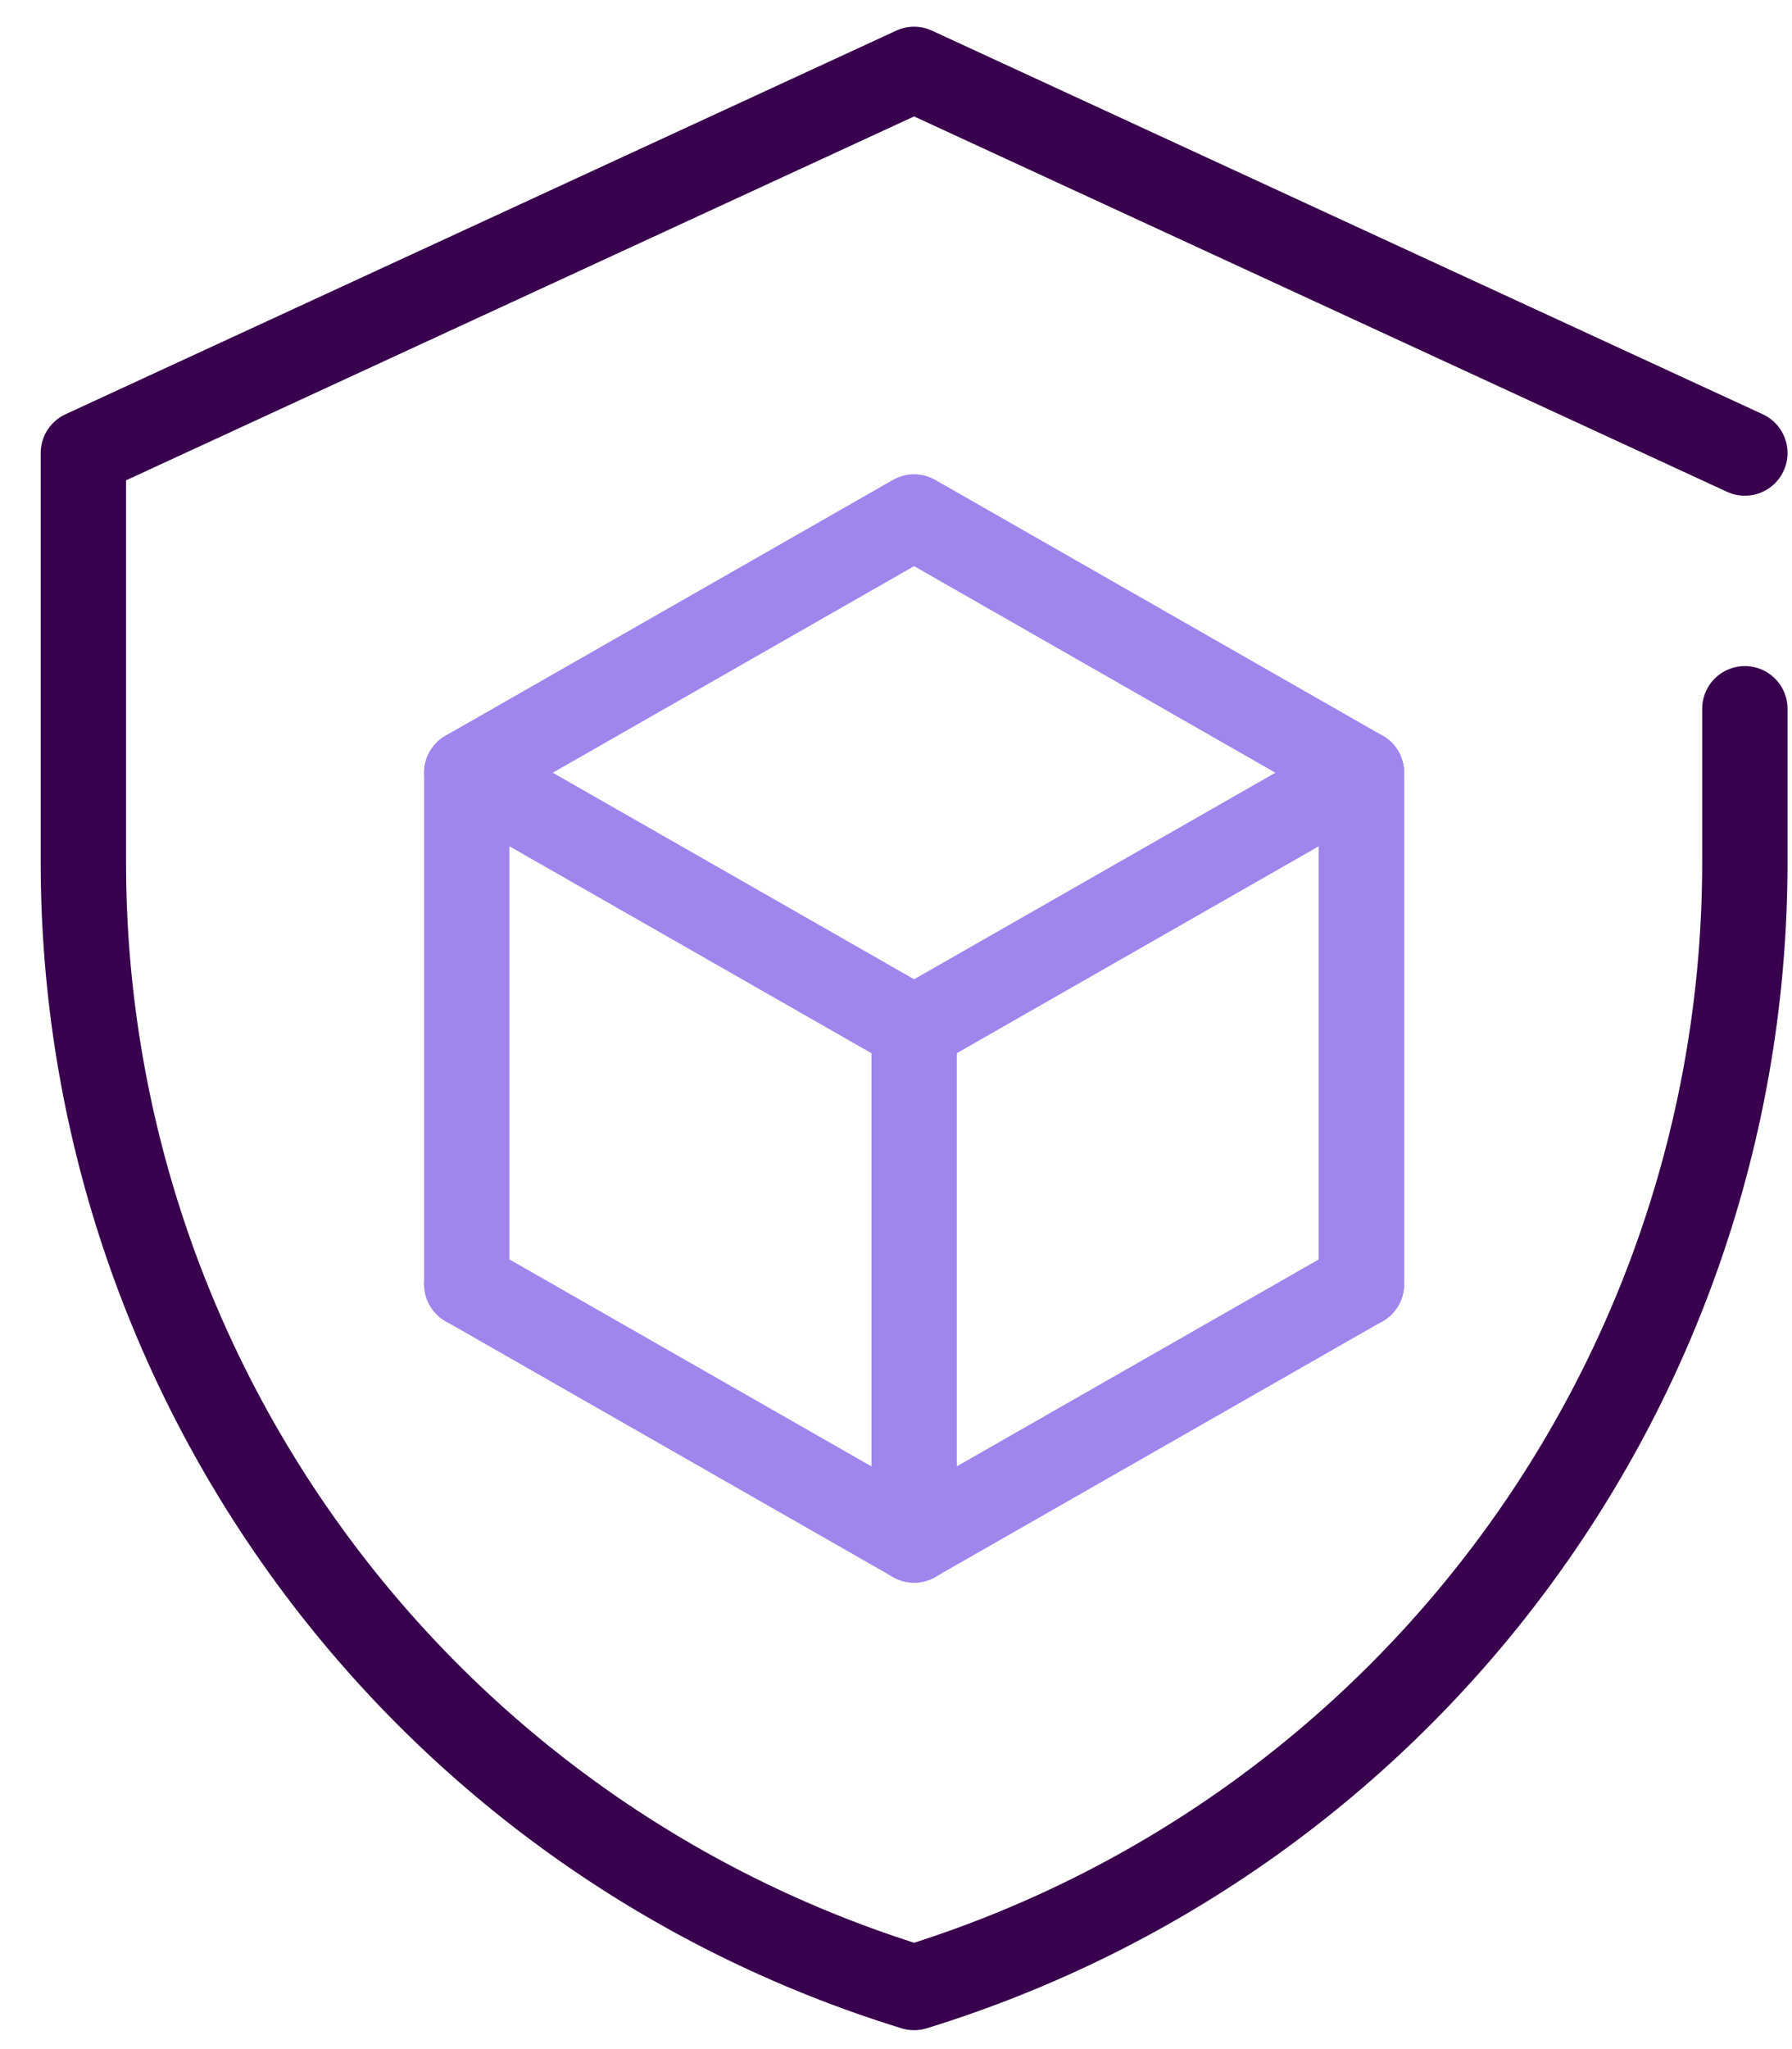 <svg width="42" height="48" viewBox="0 0 42 48" fill="none" xmlns="http://www.w3.org/2000/svg">
<path d="M31.908 30.082V19.598V18.101" stroke="#9F85EC" stroke-width="2" stroke-miterlimit="10" stroke-linecap="round" stroke-linejoin="round"/>
<path d="M31.908 18.101L21.424 24.091L10.94 18.101L21.424 12.11L31.908 18.101Z" stroke="#9F85EC" stroke-width="2" stroke-miterlimit="10" stroke-linecap="round" stroke-linejoin="round"/>
<path d="M31.908 30.082L21.424 36.073L10.94 30.082" stroke="#9F85EC" stroke-width="2" stroke-miterlimit="10" stroke-linecap="round" stroke-linejoin="round"/>
<path d="M10.94 18.101V30.082" stroke="#9F85EC" stroke-width="2" stroke-miterlimit="10" stroke-linecap="round" stroke-linejoin="round"/>
<path d="M31.908 30.082V19.598V18.101" stroke="#9F85EC" stroke-width="2" stroke-miterlimit="10" stroke-linecap="round" stroke-linejoin="round"/>
<path d="M21.425 36.074V24.092" stroke="#9F85EC" stroke-width="2" stroke-miterlimit="10" stroke-linecap="round" stroke-linejoin="round"/>
<path d="M40.895 16.603V20.198C40.895 32.299 33.002 42.993 21.424 46.557C9.847 42.993 1.954 32.299 1.954 20.198V10.612L21.424 1.626L40.895 10.612" stroke="#38004D" stroke-width="2" stroke-miterlimit="10" stroke-linecap="round" stroke-linejoin="round"/>
</svg>
